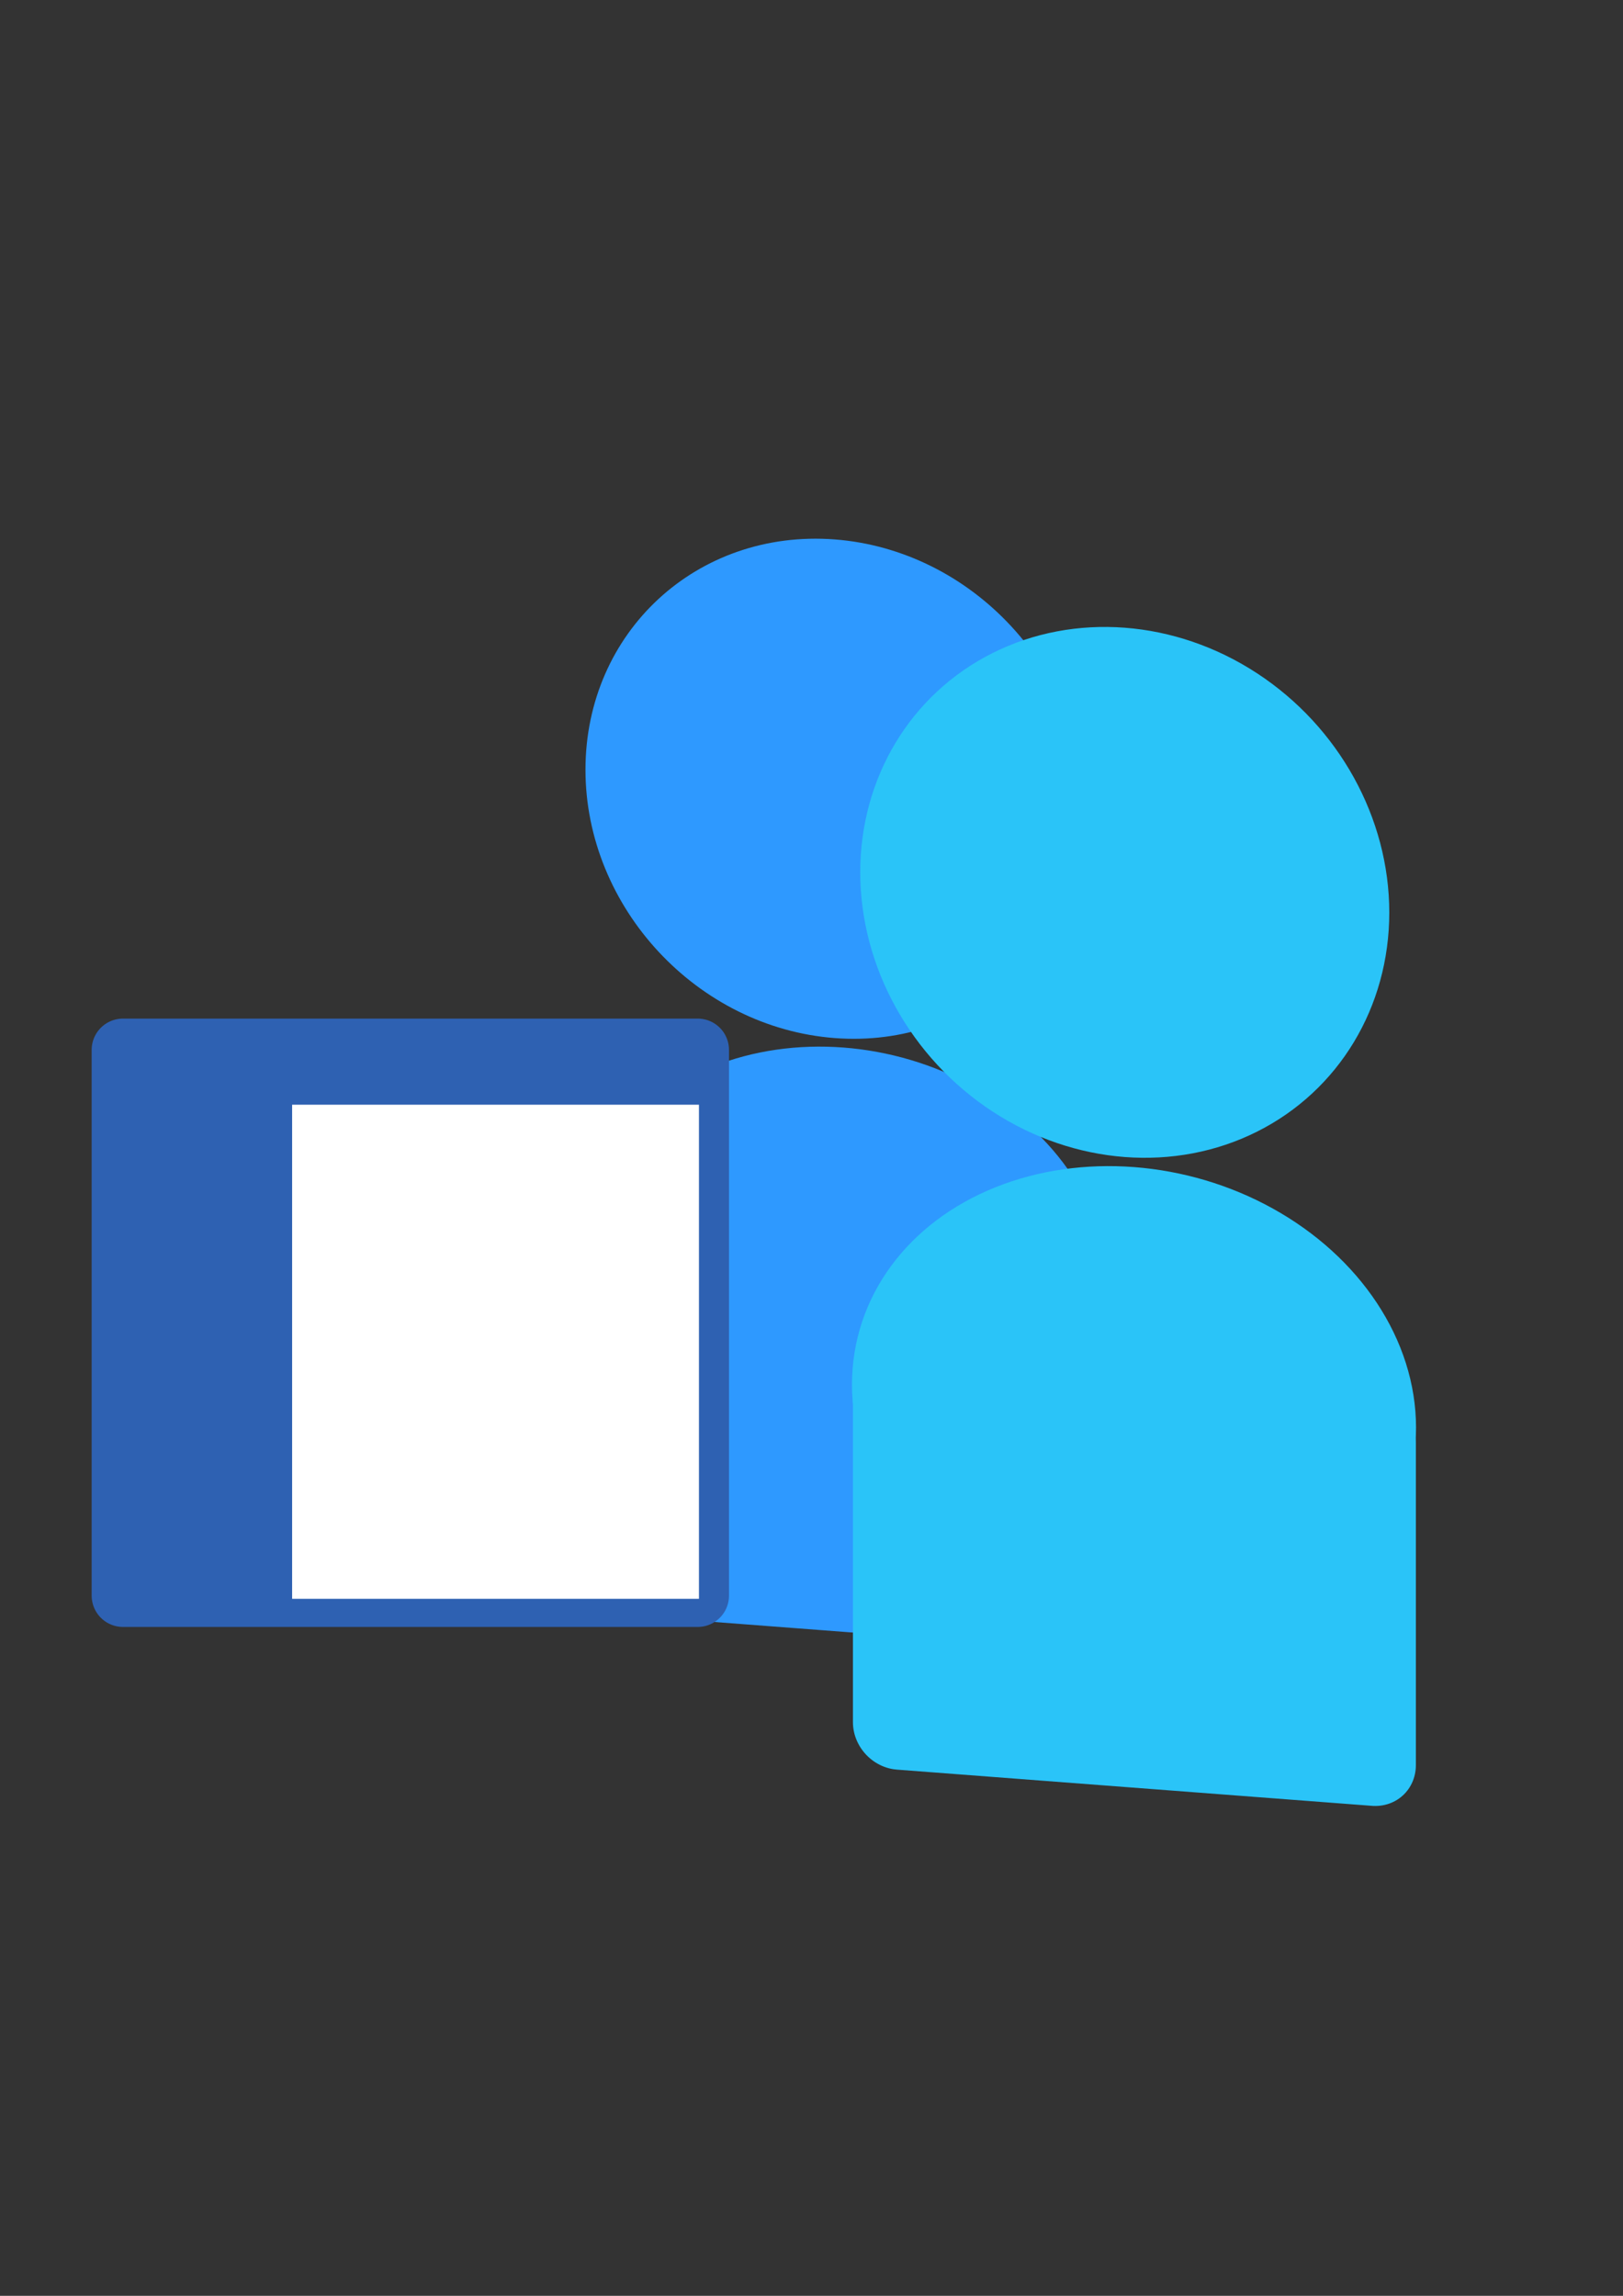 <?xml version="1.0" encoding="UTF-8" standalone="no"?>
<svg
   xmlns:dc="http://purl.org/dc/elements/1.1/"
   xmlns:cc="http://creativecommons.org/ns#"
   xmlns:rdf="http://www.w3.org/1999/02/22-rdf-syntax-ns#"
   xmlns:svg="http://www.w3.org/2000/svg"
   xmlns="http://www.w3.org/2000/svg"
   xmlns:xlink="http://www.w3.org/1999/xlink"
   width="210mm"
   height="297mm"
   viewBox="0 0 210 297"
   version="1.1"
   id="svg8">
  <rect x="0" y="0" width="210" height="297" fill="#333333" stroke="none"/>
  <defs
     id="defs2">
    <linearGradient
       id="linearGradient856">
      <stop
         style="stop-color:#2e61b2;stop-opacity:1;"
         offset="0"
         id="stop852" />
      <stop
         style="stop-color:#358bc8;stop-opacity:0"
         offset="1"
         id="stop854" />
    </linearGradient>
    <linearGradient
       xlink:href="#linearGradient856"
       id="linearGradient850"
       x1="6.804"
       y1="91.381"
       x2="386.91"
       y2="87.418"
       gradientUnits="userSpaceOnUse" />
    <linearGradient
       xlink:href="#linearGradient856"
       id="linearGradient864"
       x1="-21.923"
       y1="91.003"
       x2="61.988"
       y2="91.003"
       gradientUnits="userSpaceOnUse" />
  </defs>
  <g
     transform="translate(-70.3,-19.577)"
     id="layer1">
    <ellipse
       style="opacity:1;fill:#2e99ff;fill-opacity:1;fill-rule:nonzero;stroke:#2e99ff;stroke-width:6.99;stroke-linecap:round;stroke-linejoin:round;stroke-miterlimit:4;stroke-dasharray:none;stroke-dashoffset:0;stroke-opacity:1;paint-order:markers fill stroke"
       id="path866"
       cx="179.964"
       cy="170.541"
       rx="30.984"
       ry="25.631"
       transform="matrix(0.997,0.076,0,1,0,0)" />
    <rect
       style="opacity:1;fill:#2e99ff;fill-opacity:1;fill-rule:nonzero;stroke:#2e99ff;stroke-width:10.655;stroke-linecap:square;stroke-linejoin:round;stroke-miterlimit:4;stroke-dasharray:none;stroke-dashoffset:0;stroke-opacity:1;paint-order:normal"
       id="rect883"
       width="57.15"
       height="39.216"
       x="151.903"
       y="172.459"
       transform="matrix(0.997,0.076,0,1,0,0)" />
    <rect
       style="opacity:1;fill:#2e61b2;fill-opacity:1;fill-rule:nonzero;stroke:#2e61b2;stroke-width:8.094;stroke-linecap:square;stroke-linejoin:round;stroke-miterlimit:4;stroke-dasharray:none;stroke-dashoffset:0;stroke-opacity:1;paint-order:normal"
       id="rect817"
       width="74.369"
       height="70.604"
       x="86.208"
       y="155.396" />
    <flowRoot
       xml:space="preserve"
       id="flowRoot819"
       style="font-style:normal;font-variant:normal;font-weight:normal;font-stretch:normal;font-size:148px;line-height:1.25;font-family:Ubuntu;-inkscape-font-specification:Ubuntu;letter-spacing:0px;word-spacing:0px;fill:#ffffff;fill-opacity:1;stroke:none"
       transform="matrix(0.329,0,0,0.329,150.397,63.9)"><flowRegion
         id="flowRegion821"
         style="font-style:normal;font-variant:normal;font-weight:normal;font-stretch:normal;font-size:148px;font-family:Ubuntu;-inkscape-font-specification:Ubuntu;fill:#ffffff;fill-opacity:1"><rect
           id="rect823"
           width="160"
           height="194.286"
           x="-128.571"
           y="299.663"
           style="font-style:normal;font-variant:normal;font-weight:normal;font-stretch:normal;font-size:148px;font-family:Ubuntu;-inkscape-font-specification:Ubuntu;fill:#ffffff;fill-opacity:1"
           ry="0" /></flowRegion><flowPara
         id="flowPara825"
         style="font-size:149.898px;fill:#ffffff;fill-opacity:1">S</flowPara></flowRoot>    <ellipse
       style="opacity:1;fill:#2e99ff;fill-opacity:1;fill-rule:nonzero;stroke:#2e99ff;stroke-width:6.51;stroke-linecap:square;stroke-linejoin:round;stroke-miterlimit:4;stroke-dasharray:none;stroke-dashoffset:0;stroke-opacity:1;paint-order:normal"
       id="path892"
       cx="178.833"
       cy="108.022"
       rx="29.084"
       ry="28.999"
       transform="matrix(0.997,0.076,0,1,0,0)" />
    <ellipse
       style="opacity:1;fill:#2ac4f8;fill-opacity:1;fill-rule:nonzero;stroke:#2ac4f8;stroke-width:7.42;stroke-linecap:round;stroke-linejoin:round;stroke-miterlimit:4;stroke-dasharray:none;stroke-dashoffset:0;stroke-opacity:1;paint-order:markers fill stroke"
       id="path866-9"
       cx="217.682"
       cy="184.933"
       rx="32.891"
       ry="27.209"
       transform="matrix(0.997,0.076,0,1,0,0)" />
    <rect
       style="opacity:1;fill:#2ac4f8;fill-opacity:1;fill-rule:nonzero;stroke:#2ac4f8;stroke-width:11.403;stroke-linecap:square;stroke-linejoin:round;stroke-miterlimit:4;stroke-dasharray:none;stroke-dashoffset:0;stroke-opacity:1;paint-order:normal"
       id="rect883-7"
       width="61.655"
       height="41.629"
       x="186.906"
       y="186.97"
       transform="matrix(0.997,0.076,0,1,0,0)" />
    <ellipse
       style="opacity:1;fill:#2ac4f8;fill-opacity:1;fill-rule:nonzero;stroke:#2ac4f8;stroke-width:6.91;stroke-linecap:square;stroke-linejoin:round;stroke-miterlimit:4;stroke-dasharray:none;stroke-dashoffset:0;stroke-opacity:1;paint-order:normal"
       id="path892-9"
       cx="216.482"
       cy="118.567"
       rx="30.874"
       ry="30.783"
       transform="matrix(0.997,0.076,0,1,0,0)" />
  </g>
</svg>

